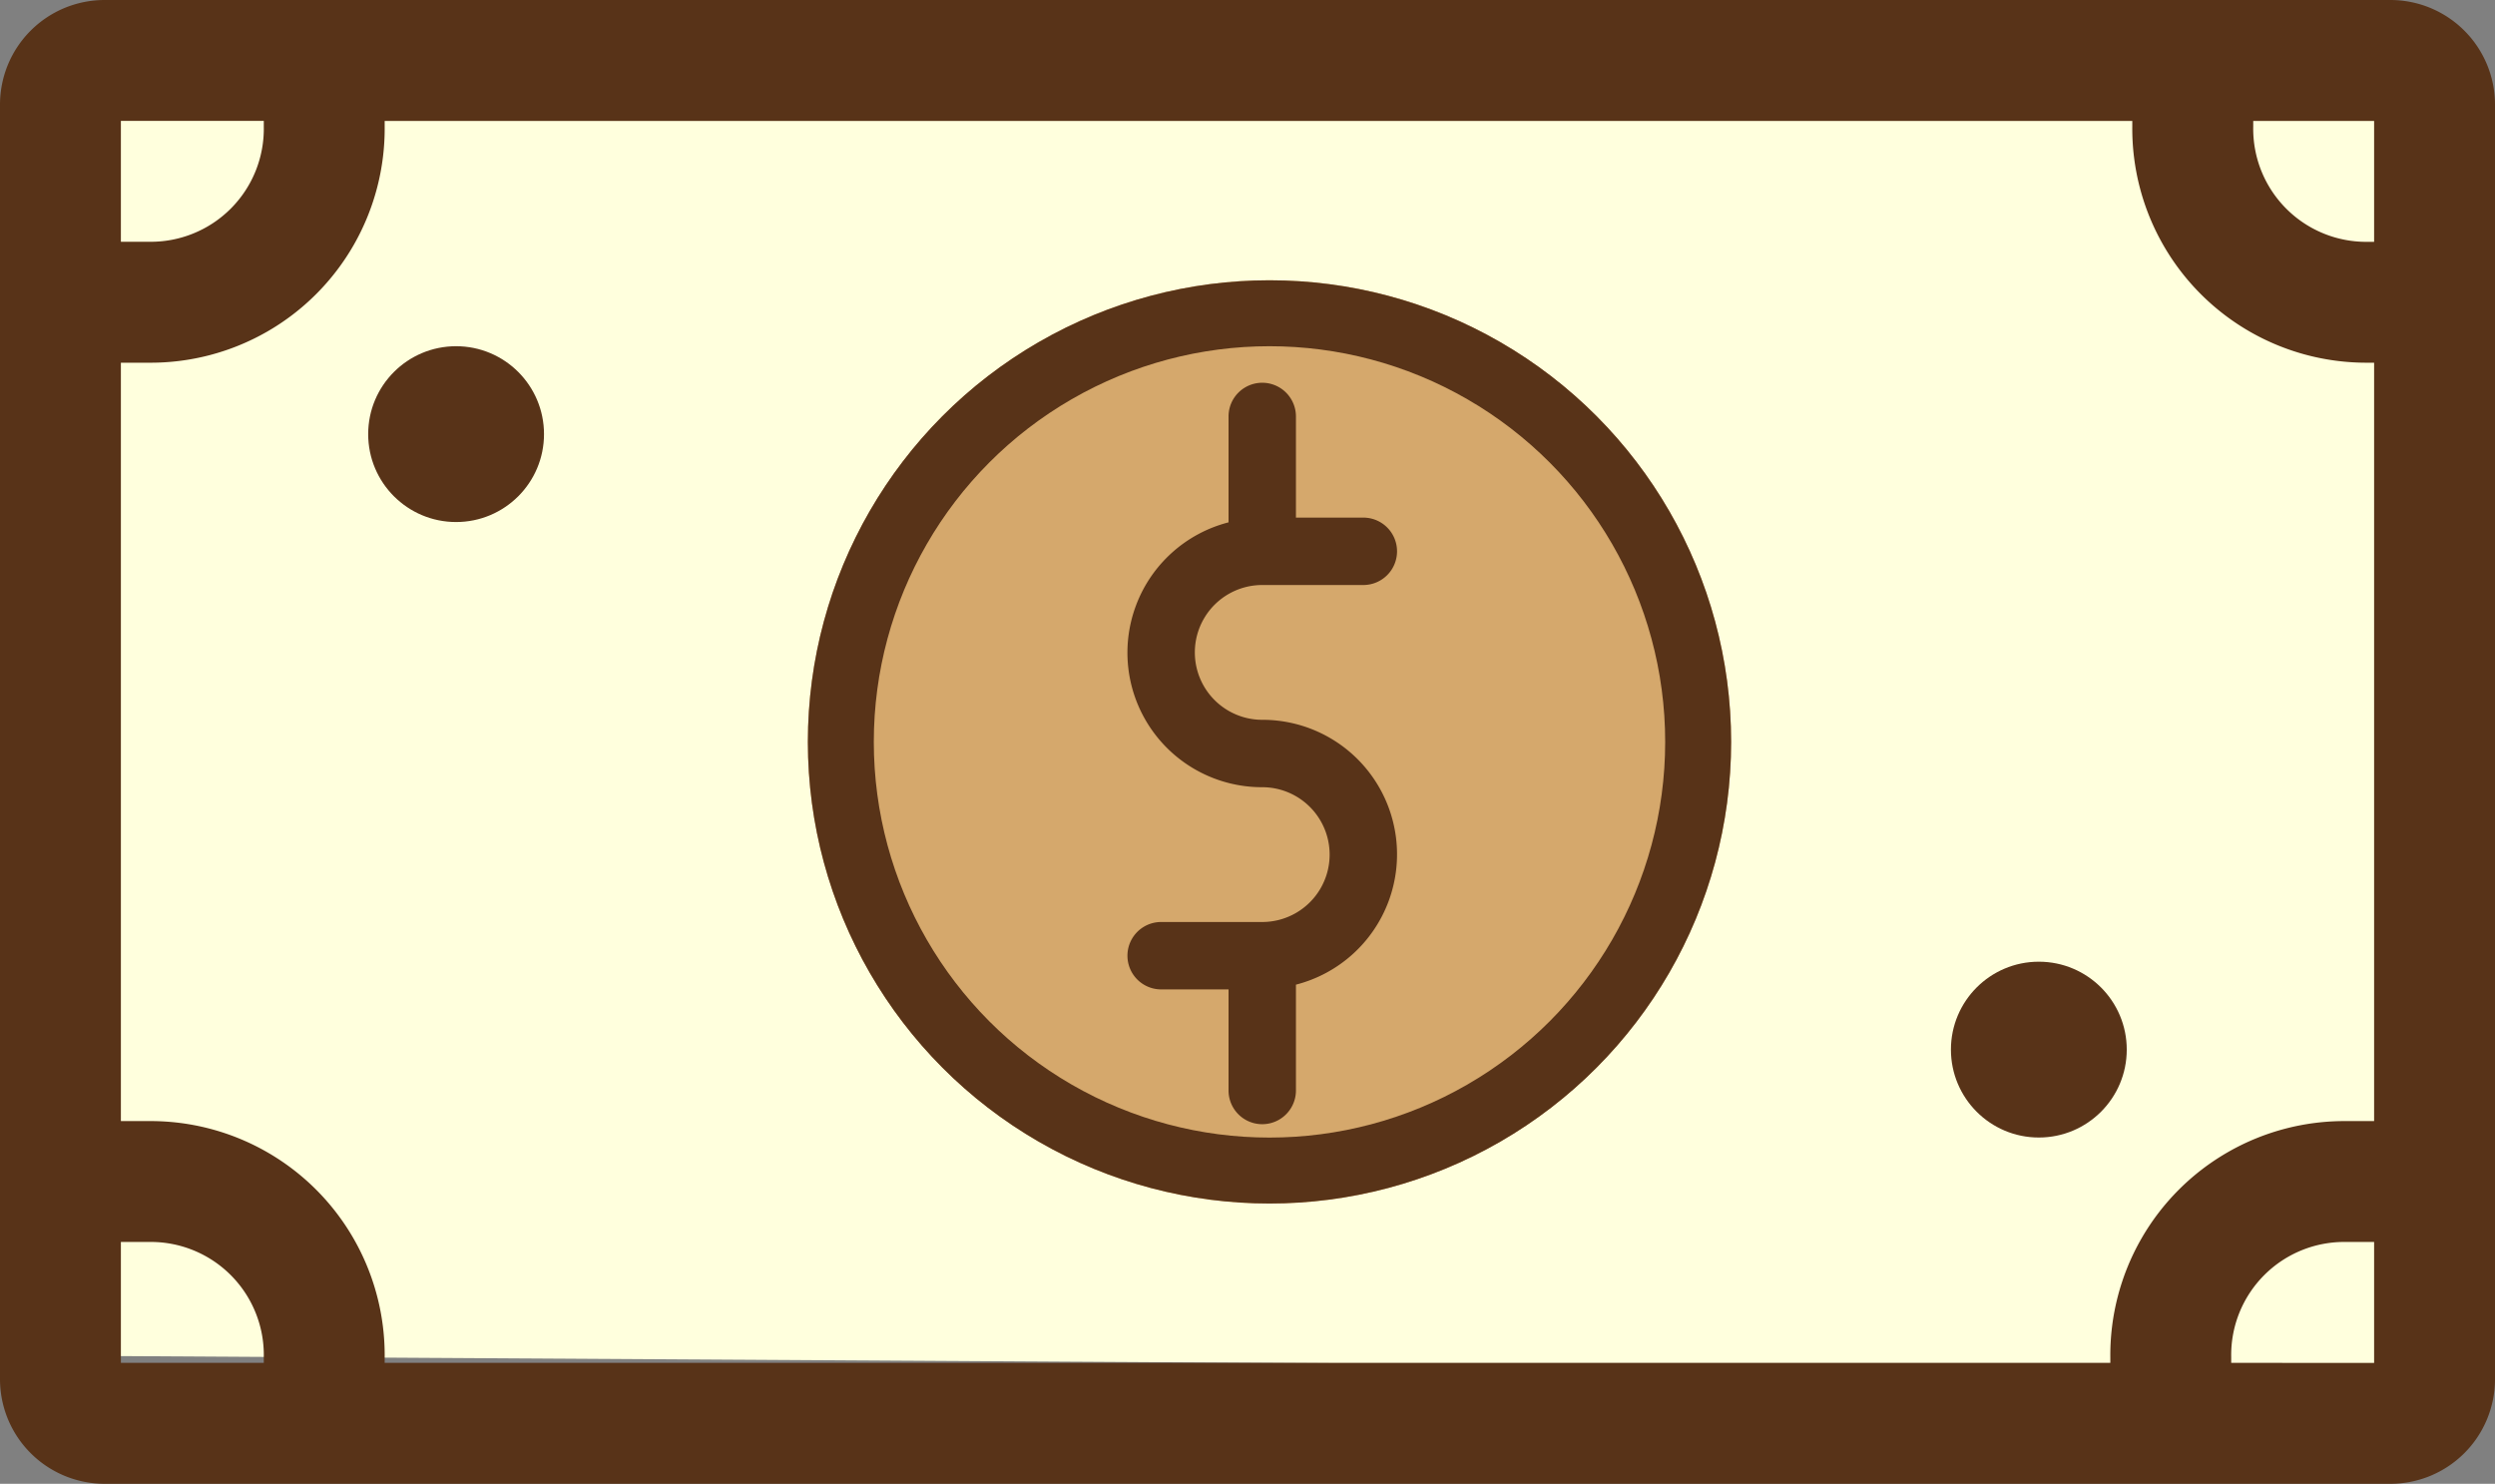 <svg xmlns="http://www.w3.org/2000/svg" viewBox="1754.741 246.749 37.833 22.5">
  <rect x="1754.741" y="246.749" width="37.833" height="22.5" fill="#808080" stroke="none"/>
  <defs>
    <style>
      .cls-1 {
        fill: #ffd;
      }

      .cls-2, .cls-3 {
        fill: #583318;
      }

      .cls-2, .cls-4 {
        stroke: #583318;
      }

      .cls-2 {
        stroke-width: 0.5px;
      }

      .cls-4 {
        fill: #d5a86c;
      }

      .cls-5 {
        stroke: none;
      }

      .cls-6 {
        fill: none;
      }
    </style>
  </defs>
  <g id="Group_1298" data-name="Group 1298" transform="translate(1604)">
    <path id="Path_871" data-name="Path 871" class="cls-1" d="M36.383,1.035,1,.821.529,21.3l36.491.216Z" transform="translate(151.113 246.007)"/>
    <g id="Group_1291" data-name="Group 1291" transform="translate(-3.009 -13.001)">
      <g id="noun_887967_cc" transform="translate(152 246.5)">
        <g id="Group_1281" data-name="Group 1281" transform="translate(2 13.5)">
          <g id="Group_1280" data-name="Group 1280">
            <path id="Path_868" data-name="Path 868" class="cls-2" d="M38,13.5H3.333A1.337,1.337,0,0,0,2,14.833V34.167A1.337,1.337,0,0,0,3.333,35.5H38a1.337,1.337,0,0,0,1.333-1.333V14.833A1.337,1.337,0,0,0,38,13.5Zm0,3.667h-.333a1.964,1.964,0,0,1-2-2v-.333H38ZM3.333,14.833H6v.333a1.964,1.964,0,0,1-2,2H3.333Zm0,17H4a1.964,1.964,0,0,1,2,2v.333H3.333Zm32,2.333v-.333a1.964,1.964,0,0,1,2-2H38V30.5h-.667A3.3,3.3,0,0,0,34,33.833v.333H7.333v-.333A3.3,3.3,0,0,0,4,30.5H3.333v-12H4a3.3,3.3,0,0,0,3.333-3.333v-.333h27v.333A3.3,3.3,0,0,0,37.667,18.5H38V34.167Z" transform="translate(-2 -13.5)"/>
            <circle id="Ellipse_78" data-name="Ellipse 78" class="cls-3" cx="1.333" cy="1.333" r="1.333" transform="translate(5.333 5)"/>
            <circle id="Ellipse_79" data-name="Ellipse 79" class="cls-3" cx="1.333" cy="1.333" r="1.333" transform="translate(29.333 14.333)"/>
            <g id="Ellipse_80" data-name="Ellipse 80" class="cls-4" transform="translate(12 4)">
              <circle class="cls-5" cx="7" cy="7" r="7"/>
              <circle class="cls-6" cx="7" cy="7" r="6.5"/>
            </g>
          </g>
        </g>
      </g>
      <path id="Path_869" data-name="Path 869" class="cls-3" d="M13.055,15.233V13.627a2.04,2.04,0,0,0-.511-4.016,1.022,1.022,0,1,1,0-2.044h1.533a.511.511,0,0,0,0-1.022H13.055V5.011a.511.511,0,1,0-1.022,0V6.617a2.04,2.04,0,0,0,.511,4.016,1.022,1.022,0,0,1,0,2.044H11.011a.511.511,0,0,0,0,1.022h1.022v1.533a.511.511,0,1,0,1.022,0Z" transform="translate(160.346 261.054)"/>
    </g>
  </g>
</svg>
